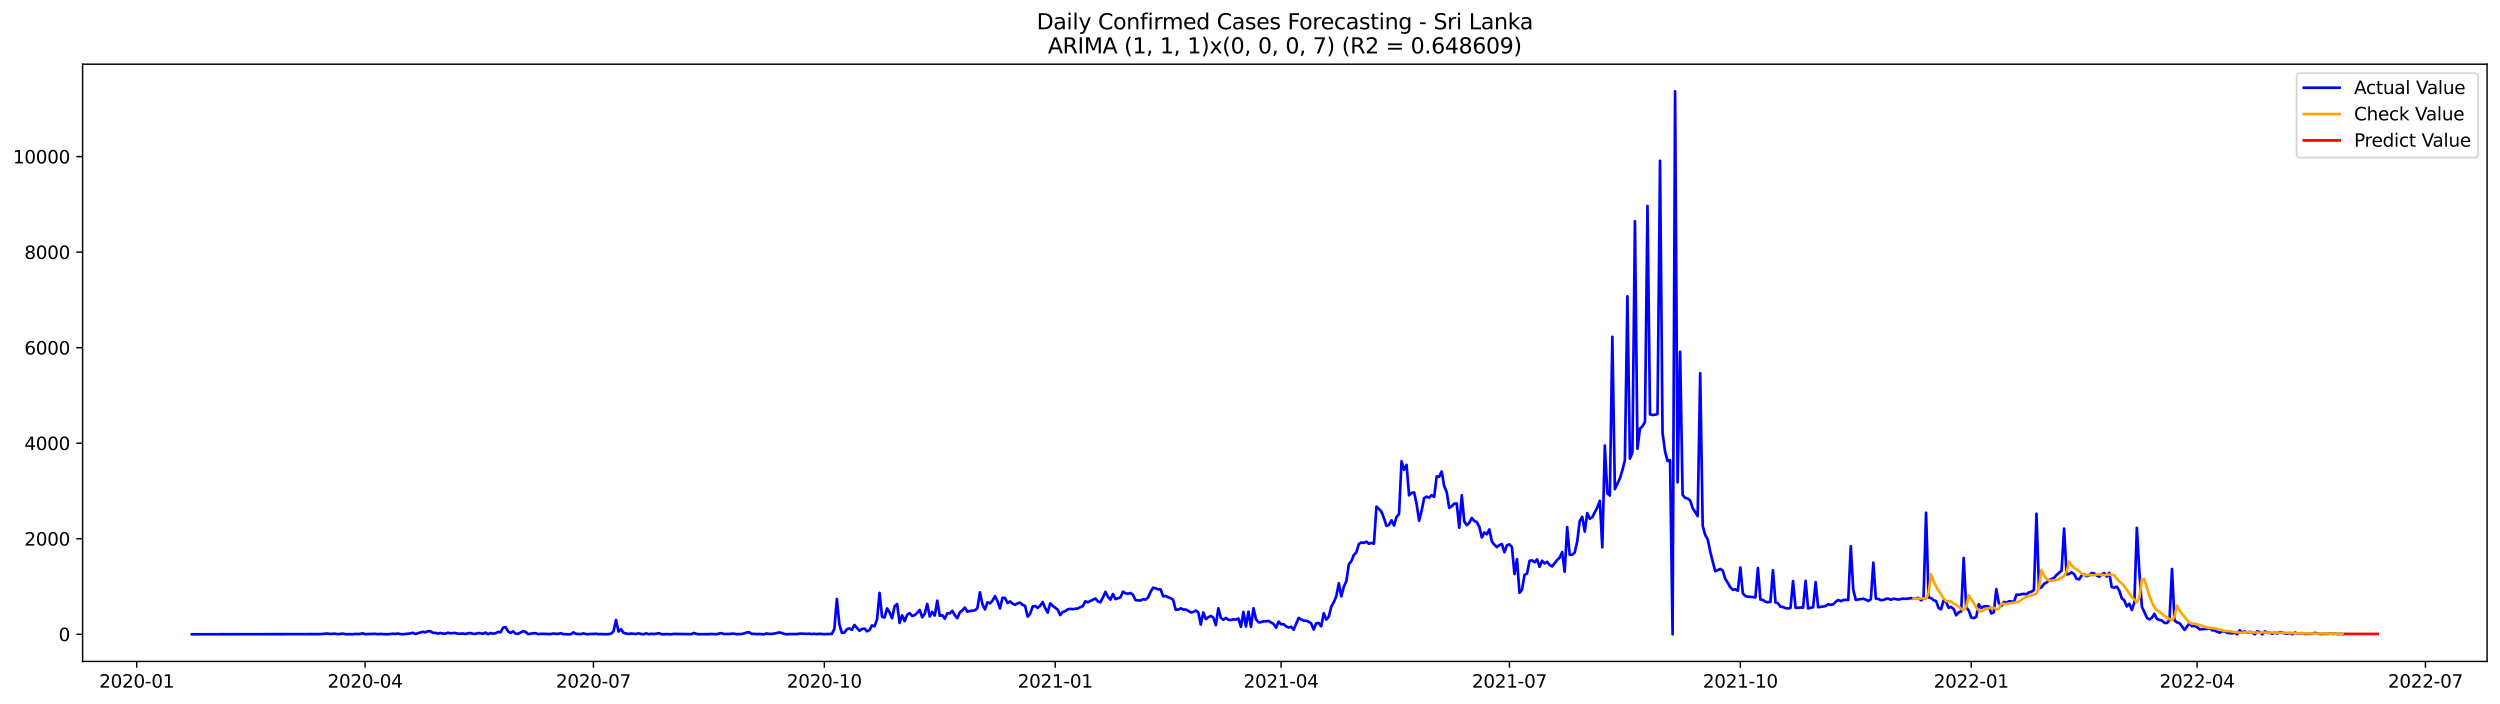 <?xml version="1.0" encoding="utf-8" standalone="no"?>
<!DOCTYPE svg PUBLIC "-//W3C//DTD SVG 1.1//EN"
  "http://www.w3.org/Graphics/SVG/1.1/DTD/svg11.dtd">
<svg xmlns:xlink="http://www.w3.org/1999/xlink" width="1392.412pt" height="392.274pt" viewBox="0 0 1392.412 392.274" xmlns="http://www.w3.org/2000/svg" version="1.1">
 <defs>
  <style type="text/css">*{stroke-linejoin: round; stroke-linecap: butt}</style>
 </defs>
 <g id="figure_1">
  <g id="patch_1">
   <path d="M 0 392.274 
L 1392.412 392.274 
L 1392.412 0 
L 0 0 
z
" style="fill: #ffffff"/>
  </g>
  <g id="axes_1">
   <g id="patch_2">
    <path d="M 46.013 368.396 
L 1385.213 368.396 
L 1385.213 35.755 
L 46.013 35.755 
z
" style="fill: #ffffff"/>
   </g>
   <g id="matplotlib.axis_1">
    <g id="xtick_1">
     <g id="line2d_1">
      <defs>
       <path id="m669c84868b" d="M 0 0 
L 0 3.5 
" style="stroke: #000000; stroke-width: 0.8"/>
      </defs>
      <g>
       <use xlink:href="#m669c84868b" x="76.134" y="368.396" style="stroke: #000000; stroke-width: 0.8"/>
      </g>
     </g>
     <g id="text_1">
      <!-- 2020-01 -->
      <g transform="translate(55.243 382.994)scale(0.1 -0.1)">
       <defs>
        <path id="DejaVuSans-32" d="M 1228 531 
L 3431 531 
L 3431 0 
L 469 0 
L 469 531 
Q 828 903 1448 1529 
Q 2069 2156 2228 2338 
Q 2531 2678 2651 2914 
Q 2772 3150 2772 3378 
Q 2772 3750 2511 3984 
Q 2250 4219 1831 4219 
Q 1534 4219 1204 4116 
Q 875 4013 500 3803 
L 500 4441 
Q 881 4594 1212 4672 
Q 1544 4750 1819 4750 
Q 2544 4750 2975 4387 
Q 3406 4025 3406 3419 
Q 3406 3131 3298 2873 
Q 3191 2616 2906 2266 
Q 2828 2175 2409 1742 
Q 1991 1309 1228 531 
z
" transform="scale(0.016)"/>
        <path id="DejaVuSans-30" d="M 2034 4250 
Q 1547 4250 1301 3770 
Q 1056 3291 1056 2328 
Q 1056 1369 1301 889 
Q 1547 409 2034 409 
Q 2525 409 2770 889 
Q 3016 1369 3016 2328 
Q 3016 3291 2770 3770 
Q 2525 4250 2034 4250 
z
M 2034 4750 
Q 2819 4750 3233 4129 
Q 3647 3509 3647 2328 
Q 3647 1150 3233 529 
Q 2819 -91 2034 -91 
Q 1250 -91 836 529 
Q 422 1150 422 2328 
Q 422 3509 836 4129 
Q 1250 4750 2034 4750 
z
" transform="scale(0.016)"/>
        <path id="DejaVuSans-2d" d="M 313 2009 
L 1997 2009 
L 1997 1497 
L 313 1497 
L 313 2009 
z
" transform="scale(0.016)"/>
        <path id="DejaVuSans-31" d="M 794 531 
L 1825 531 
L 1825 4091 
L 703 3866 
L 703 4441 
L 1819 4666 
L 2450 4666 
L 2450 531 
L 3481 531 
L 3481 0 
L 794 0 
L 794 531 
z
" transform="scale(0.016)"/>
       </defs>
       <use xlink:href="#DejaVuSans-32"/>
       <use xlink:href="#DejaVuSans-30" x="63.623"/>
       <use xlink:href="#DejaVuSans-32" x="127.246"/>
       <use xlink:href="#DejaVuSans-30" x="190.869"/>
       <use xlink:href="#DejaVuSans-2d" x="254.492"/>
       <use xlink:href="#DejaVuSans-30" x="290.576"/>
       <use xlink:href="#DejaVuSans-31" x="354.199"/>
      </g>
     </g>
    </g>
    <g id="xtick_2">
     <g id="line2d_2">
      <g>
       <use xlink:href="#m669c84868b" x="203.331" y="368.396" style="stroke: #000000; stroke-width: 0.8"/>
      </g>
     </g>
     <g id="text_2">
      <!-- 2020-04 -->
      <g transform="translate(182.44 382.994)scale(0.1 -0.1)">
       <defs>
        <path id="DejaVuSans-34" d="M 2419 4116 
L 825 1625 
L 2419 1625 
L 2419 4116 
z
M 2253 4666 
L 3047 4666 
L 3047 1625 
L 3713 1625 
L 3713 1100 
L 3047 1100 
L 3047 0 
L 2419 0 
L 2419 1100 
L 313 1100 
L 313 1709 
L 2253 4666 
z
" transform="scale(0.016)"/>
       </defs>
       <use xlink:href="#DejaVuSans-32"/>
       <use xlink:href="#DejaVuSans-30" x="63.623"/>
       <use xlink:href="#DejaVuSans-32" x="127.246"/>
       <use xlink:href="#DejaVuSans-30" x="190.869"/>
       <use xlink:href="#DejaVuSans-2d" x="254.492"/>
       <use xlink:href="#DejaVuSans-30" x="290.576"/>
       <use xlink:href="#DejaVuSans-34" x="354.199"/>
      </g>
     </g>
    </g>
    <g id="xtick_3">
     <g id="line2d_3">
      <g>
       <use xlink:href="#m669c84868b" x="330.528" y="368.396" style="stroke: #000000; stroke-width: 0.8"/>
      </g>
     </g>
     <g id="text_3">
      <!-- 2020-07 -->
      <g transform="translate(309.636 382.994)scale(0.1 -0.1)">
       <defs>
        <path id="DejaVuSans-37" d="M 525 4666 
L 3525 4666 
L 3525 4397 
L 1831 0 
L 1172 0 
L 2766 4134 
L 525 4134 
L 525 4666 
z
" transform="scale(0.016)"/>
       </defs>
       <use xlink:href="#DejaVuSans-32"/>
       <use xlink:href="#DejaVuSans-30" x="63.623"/>
       <use xlink:href="#DejaVuSans-32" x="127.246"/>
       <use xlink:href="#DejaVuSans-30" x="190.869"/>
       <use xlink:href="#DejaVuSans-2d" x="254.492"/>
       <use xlink:href="#DejaVuSans-30" x="290.576"/>
       <use xlink:href="#DejaVuSans-37" x="354.199"/>
      </g>
     </g>
    </g>
    <g id="xtick_4">
     <g id="line2d_4">
      <g>
       <use xlink:href="#m669c84868b" x="459.122" y="368.396" style="stroke: #000000; stroke-width: 0.8"/>
      </g>
     </g>
     <g id="text_4">
      <!-- 2020-10 -->
      <g transform="translate(438.231 382.994)scale(0.1 -0.1)">
       <use xlink:href="#DejaVuSans-32"/>
       <use xlink:href="#DejaVuSans-30" x="63.623"/>
       <use xlink:href="#DejaVuSans-32" x="127.246"/>
       <use xlink:href="#DejaVuSans-30" x="190.869"/>
       <use xlink:href="#DejaVuSans-2d" x="254.492"/>
       <use xlink:href="#DejaVuSans-31" x="290.576"/>
       <use xlink:href="#DejaVuSans-30" x="354.199"/>
      </g>
     </g>
    </g>
    <g id="xtick_5">
     <g id="line2d_5">
      <g>
       <use xlink:href="#m669c84868b" x="587.717" y="368.396" style="stroke: #000000; stroke-width: 0.8"/>
      </g>
     </g>
     <g id="text_5">
      <!-- 2021-01 -->
      <g transform="translate(566.825 382.994)scale(0.1 -0.1)">
       <use xlink:href="#DejaVuSans-32"/>
       <use xlink:href="#DejaVuSans-30" x="63.623"/>
       <use xlink:href="#DejaVuSans-32" x="127.246"/>
       <use xlink:href="#DejaVuSans-31" x="190.869"/>
       <use xlink:href="#DejaVuSans-2d" x="254.492"/>
       <use xlink:href="#DejaVuSans-30" x="290.576"/>
       <use xlink:href="#DejaVuSans-31" x="354.199"/>
      </g>
     </g>
    </g>
    <g id="xtick_6">
     <g id="line2d_6">
      <g>
       <use xlink:href="#m669c84868b" x="713.516" y="368.396" style="stroke: #000000; stroke-width: 0.8"/>
      </g>
     </g>
     <g id="text_6">
      <!-- 2021-04 -->
      <g transform="translate(692.624 382.994)scale(0.1 -0.1)">
       <use xlink:href="#DejaVuSans-32"/>
       <use xlink:href="#DejaVuSans-30" x="63.623"/>
       <use xlink:href="#DejaVuSans-32" x="127.246"/>
       <use xlink:href="#DejaVuSans-31" x="190.869"/>
       <use xlink:href="#DejaVuSans-2d" x="254.492"/>
       <use xlink:href="#DejaVuSans-30" x="290.576"/>
       <use xlink:href="#DejaVuSans-34" x="354.199"/>
      </g>
     </g>
    </g>
    <g id="xtick_7">
     <g id="line2d_7">
      <g>
       <use xlink:href="#m669c84868b" x="840.713" y="368.396" style="stroke: #000000; stroke-width: 0.8"/>
      </g>
     </g>
     <g id="text_7">
      <!-- 2021-07 -->
      <g transform="translate(819.821 382.994)scale(0.1 -0.1)">
       <use xlink:href="#DejaVuSans-32"/>
       <use xlink:href="#DejaVuSans-30" x="63.623"/>
       <use xlink:href="#DejaVuSans-32" x="127.246"/>
       <use xlink:href="#DejaVuSans-31" x="190.869"/>
       <use xlink:href="#DejaVuSans-2d" x="254.492"/>
       <use xlink:href="#DejaVuSans-30" x="290.576"/>
       <use xlink:href="#DejaVuSans-37" x="354.199"/>
      </g>
     </g>
    </g>
    <g id="xtick_8">
     <g id="line2d_8">
      <g>
       <use xlink:href="#m669c84868b" x="969.307" y="368.396" style="stroke: #000000; stroke-width: 0.8"/>
      </g>
     </g>
     <g id="text_8">
      <!-- 2021-10 -->
      <g transform="translate(948.416 382.994)scale(0.1 -0.1)">
       <use xlink:href="#DejaVuSans-32"/>
       <use xlink:href="#DejaVuSans-30" x="63.623"/>
       <use xlink:href="#DejaVuSans-32" x="127.246"/>
       <use xlink:href="#DejaVuSans-31" x="190.869"/>
       <use xlink:href="#DejaVuSans-2d" x="254.492"/>
       <use xlink:href="#DejaVuSans-31" x="290.576"/>
       <use xlink:href="#DejaVuSans-30" x="354.199"/>
      </g>
     </g>
    </g>
    <g id="xtick_9">
     <g id="line2d_9">
      <g>
       <use xlink:href="#m669c84868b" x="1097.902" y="368.396" style="stroke: #000000; stroke-width: 0.8"/>
      </g>
     </g>
     <g id="text_9">
      <!-- 2022-01 -->
      <g transform="translate(1077.01 382.994)scale(0.1 -0.1)">
       <use xlink:href="#DejaVuSans-32"/>
       <use xlink:href="#DejaVuSans-30" x="63.623"/>
       <use xlink:href="#DejaVuSans-32" x="127.246"/>
       <use xlink:href="#DejaVuSans-32" x="190.869"/>
       <use xlink:href="#DejaVuSans-2d" x="254.492"/>
       <use xlink:href="#DejaVuSans-30" x="290.576"/>
       <use xlink:href="#DejaVuSans-31" x="354.199"/>
      </g>
     </g>
    </g>
    <g id="xtick_10">
     <g id="line2d_10">
      <g>
       <use xlink:href="#m669c84868b" x="1223.701" y="368.396" style="stroke: #000000; stroke-width: 0.8"/>
      </g>
     </g>
     <g id="text_10">
      <!-- 2022-04 -->
      <g transform="translate(1202.809 382.994)scale(0.1 -0.1)">
       <use xlink:href="#DejaVuSans-32"/>
       <use xlink:href="#DejaVuSans-30" x="63.623"/>
       <use xlink:href="#DejaVuSans-32" x="127.246"/>
       <use xlink:href="#DejaVuSans-32" x="190.869"/>
       <use xlink:href="#DejaVuSans-2d" x="254.492"/>
       <use xlink:href="#DejaVuSans-30" x="290.576"/>
       <use xlink:href="#DejaVuSans-34" x="354.199"/>
      </g>
     </g>
    </g>
    <g id="xtick_11">
     <g id="line2d_11">
      <g>
       <use xlink:href="#m669c84868b" x="1350.897" y="368.396" style="stroke: #000000; stroke-width: 0.8"/>
      </g>
     </g>
     <g id="text_11">
      <!-- 2022-07 -->
      <g transform="translate(1330.006 382.994)scale(0.1 -0.1)">
       <use xlink:href="#DejaVuSans-32"/>
       <use xlink:href="#DejaVuSans-30" x="63.623"/>
       <use xlink:href="#DejaVuSans-32" x="127.246"/>
       <use xlink:href="#DejaVuSans-32" x="190.869"/>
       <use xlink:href="#DejaVuSans-2d" x="254.492"/>
       <use xlink:href="#DejaVuSans-30" x="290.576"/>
       <use xlink:href="#DejaVuSans-37" x="354.199"/>
      </g>
     </g>
    </g>
   </g>
   <g id="matplotlib.axis_2">
    <g id="ytick_1">
     <g id="line2d_12">
      <defs>
       <path id="m58deffb6a6" d="M 0 0 
L -3.5 0 
" style="stroke: #000000; stroke-width: 0.8"/>
      </defs>
      <g>
       <use xlink:href="#m58deffb6a6" x="46.013" y="353.276" style="stroke: #000000; stroke-width: 0.8"/>
      </g>
     </g>
     <g id="text_12">
      <!-- 0 -->
      <g transform="translate(32.65 357.075)scale(0.1 -0.1)">
       <use xlink:href="#DejaVuSans-30"/>
      </g>
     </g>
    </g>
    <g id="ytick_2">
     <g id="line2d_13">
      <g>
       <use xlink:href="#m58deffb6a6" x="46.013" y="300.064" style="stroke: #000000; stroke-width: 0.8"/>
      </g>
     </g>
     <g id="text_13">
      <!-- 2000 -->
      <g transform="translate(13.562 303.863)scale(0.1 -0.1)">
       <use xlink:href="#DejaVuSans-32"/>
       <use xlink:href="#DejaVuSans-30" x="63.623"/>
       <use xlink:href="#DejaVuSans-30" x="127.246"/>
       <use xlink:href="#DejaVuSans-30" x="190.869"/>
      </g>
     </g>
    </g>
    <g id="ytick_3">
     <g id="line2d_14">
      <g>
       <use xlink:href="#m58deffb6a6" x="46.013" y="246.853" style="stroke: #000000; stroke-width: 0.8"/>
      </g>
     </g>
     <g id="text_14">
      <!-- 4000 -->
      <g transform="translate(13.562 250.652)scale(0.1 -0.1)">
       <use xlink:href="#DejaVuSans-34"/>
       <use xlink:href="#DejaVuSans-30" x="63.623"/>
       <use xlink:href="#DejaVuSans-30" x="127.246"/>
       <use xlink:href="#DejaVuSans-30" x="190.869"/>
      </g>
     </g>
    </g>
    <g id="ytick_4">
     <g id="line2d_15">
      <g>
       <use xlink:href="#m58deffb6a6" x="46.013" y="193.642" style="stroke: #000000; stroke-width: 0.8"/>
      </g>
     </g>
     <g id="text_15">
      <!-- 6000 -->
      <g transform="translate(13.562 197.441)scale(0.1 -0.1)">
       <defs>
        <path id="DejaVuSans-36" d="M 2113 2584 
Q 1688 2584 1439 2293 
Q 1191 2003 1191 1497 
Q 1191 994 1439 701 
Q 1688 409 2113 409 
Q 2538 409 2786 701 
Q 3034 994 3034 1497 
Q 3034 2003 2786 2293 
Q 2538 2584 2113 2584 
z
M 3366 4563 
L 3366 3988 
Q 3128 4100 2886 4159 
Q 2644 4219 2406 4219 
Q 1781 4219 1451 3797 
Q 1122 3375 1075 2522 
Q 1259 2794 1537 2939 
Q 1816 3084 2150 3084 
Q 2853 3084 3261 2657 
Q 3669 2231 3669 1497 
Q 3669 778 3244 343 
Q 2819 -91 2113 -91 
Q 1303 -91 875 529 
Q 447 1150 447 2328 
Q 447 3434 972 4092 
Q 1497 4750 2381 4750 
Q 2619 4750 2861 4703 
Q 3103 4656 3366 4563 
z
" transform="scale(0.016)"/>
       </defs>
       <use xlink:href="#DejaVuSans-36"/>
       <use xlink:href="#DejaVuSans-30" x="63.623"/>
       <use xlink:href="#DejaVuSans-30" x="127.246"/>
       <use xlink:href="#DejaVuSans-30" x="190.869"/>
      </g>
     </g>
    </g>
    <g id="ytick_5">
     <g id="line2d_16">
      <g>
       <use xlink:href="#m58deffb6a6" x="46.013" y="140.43" style="stroke: #000000; stroke-width: 0.8"/>
      </g>
     </g>
     <g id="text_16">
      <!-- 8000 -->
      <g transform="translate(13.562 144.229)scale(0.1 -0.1)">
       <defs>
        <path id="DejaVuSans-38" d="M 2034 2216 
Q 1584 2216 1326 1975 
Q 1069 1734 1069 1313 
Q 1069 891 1326 650 
Q 1584 409 2034 409 
Q 2484 409 2743 651 
Q 3003 894 3003 1313 
Q 3003 1734 2745 1975 
Q 2488 2216 2034 2216 
z
M 1403 2484 
Q 997 2584 770 2862 
Q 544 3141 544 3541 
Q 544 4100 942 4425 
Q 1341 4750 2034 4750 
Q 2731 4750 3128 4425 
Q 3525 4100 3525 3541 
Q 3525 3141 3298 2862 
Q 3072 2584 2669 2484 
Q 3125 2378 3379 2068 
Q 3634 1759 3634 1313 
Q 3634 634 3220 271 
Q 2806 -91 2034 -91 
Q 1263 -91 848 271 
Q 434 634 434 1313 
Q 434 1759 690 2068 
Q 947 2378 1403 2484 
z
M 1172 3481 
Q 1172 3119 1398 2916 
Q 1625 2713 2034 2713 
Q 2441 2713 2670 2916 
Q 2900 3119 2900 3481 
Q 2900 3844 2670 4047 
Q 2441 4250 2034 4250 
Q 1625 4250 1398 4047 
Q 1172 3844 1172 3481 
z
" transform="scale(0.016)"/>
       </defs>
       <use xlink:href="#DejaVuSans-38"/>
       <use xlink:href="#DejaVuSans-30" x="63.623"/>
       <use xlink:href="#DejaVuSans-30" x="127.246"/>
       <use xlink:href="#DejaVuSans-30" x="190.869"/>
      </g>
     </g>
    </g>
    <g id="ytick_6">
     <g id="line2d_17">
      <g>
       <use xlink:href="#m58deffb6a6" x="46.013" y="87.219" style="stroke: #000000; stroke-width: 0.8"/>
      </g>
     </g>
     <g id="text_17">
      <!-- 10000 -->
      <g transform="translate(7.2 91.018)scale(0.1 -0.1)">
       <use xlink:href="#DejaVuSans-31"/>
       <use xlink:href="#DejaVuSans-30" x="63.623"/>
       <use xlink:href="#DejaVuSans-30" x="127.246"/>
       <use xlink:href="#DejaVuSans-30" x="190.869"/>
       <use xlink:href="#DejaVuSans-30" x="254.492"/>
      </g>
     </g>
    </g>
   </g>
   <g id="line2d_18">
    <path d="M 106.885 353.276 
L 178.171 353.169 
L 182.365 352.85 
L 183.762 353.089 
L 186.558 352.93 
L 187.956 353.169 
L 189.353 353.142 
L 190.751 352.876 
L 192.149 353.142 
L 193.547 353.276 
L 194.945 353.169 
L 196.342 353.276 
L 197.74 353.089 
L 200.536 353.142 
L 201.933 352.717 
L 203.331 353.196 
L 208.922 353.009 
L 210.32 353.222 
L 211.718 353.089 
L 215.911 353.276 
L 218.707 352.956 
L 220.104 353.089 
L 221.502 352.85 
L 222.9 353.142 
L 224.298 353.276 
L 228.491 352.823 
L 229.889 352.398 
L 231.286 353.116 
L 235.48 351.892 
L 236.878 352.211 
L 238.275 351.599 
L 239.673 351.546 
L 241.071 352.451 
L 242.469 352.477 
L 243.866 352.903 
L 245.264 352.557 
L 246.662 352.876 
L 248.06 352.93 
L 249.457 352.398 
L 250.855 352.743 
L 252.253 352.584 
L 253.651 352.557 
L 255.048 352.983 
L 257.844 352.85 
L 259.242 353.116 
L 260.64 352.743 
L 262.037 352.584 
L 263.435 353.009 
L 264.833 353.009 
L 266.231 352.61 
L 267.628 352.717 
L 269.026 352.983 
L 270.424 352.344 
L 271.822 353.249 
L 273.219 352.557 
L 274.617 352.93 
L 276.015 352.717 
L 277.413 351.892 
L 278.81 352.185 
L 280.208 349.631 
L 281.606 349.285 
L 283.004 351.653 
L 284.402 352.531 
L 285.799 351.626 
L 287.197 352.93 
L 288.595 353.009 
L 291.39 351.52 
L 292.788 351.998 
L 294.186 353.169 
L 296.981 352.717 
L 298.379 352.69 
L 299.777 353.222 
L 301.175 353.009 
L 306.766 353.142 
L 308.164 352.85 
L 309.561 353.009 
L 310.959 353.036 
L 312.357 352.664 
L 313.755 353.196 
L 316.55 353.276 
L 317.948 353.249 
L 319.346 352.211 
L 320.743 353.009 
L 323.539 353.169 
L 324.937 352.77 
L 326.335 353.169 
L 327.732 353.222 
L 329.13 353.063 
L 330.528 353.089 
L 331.926 352.956 
L 333.323 353.196 
L 334.721 353.142 
L 337.517 353.249 
L 338.914 353.169 
L 340.312 352.93 
L 341.71 351.679 
L 343.108 345.294 
L 344.506 351.759 
L 345.903 350.455 
L 347.301 352.504 
L 350.097 353.116 
L 351.494 352.85 
L 354.29 353.116 
L 355.688 352.717 
L 357.085 353.116 
L 358.483 353.276 
L 359.881 352.69 
L 361.279 353.249 
L 362.676 352.983 
L 364.074 353.116 
L 365.472 352.956 
L 366.87 352.664 
L 368.268 353.142 
L 369.665 353.276 
L 371.063 353.169 
L 373.859 353.276 
L 375.256 353.063 
L 378.052 353.116 
L 385.041 353.196 
L 386.439 352.557 
L 387.836 353.036 
L 389.234 353.249 
L 394.825 353.196 
L 396.223 353.089 
L 399.018 353.276 
L 400.416 352.85 
L 401.814 352.664 
L 403.212 353.116 
L 406.007 353.116 
L 407.405 352.956 
L 408.803 352.93 
L 410.201 353.222 
L 412.996 353.116 
L 414.394 352.823 
L 415.792 352.291 
L 417.189 352.131 
L 418.587 353.036 
L 419.985 353.009 
L 421.383 353.169 
L 422.78 353.116 
L 425.576 353.276 
L 426.974 352.823 
L 428.372 353.089 
L 429.769 353.063 
L 431.167 352.903 
L 433.963 352.238 
L 435.36 352.531 
L 436.758 353.036 
L 438.156 353.276 
L 439.554 353.142 
L 443.747 353.169 
L 445.145 352.956 
L 446.542 352.903 
L 449.338 353.036 
L 450.736 352.956 
L 452.134 353.169 
L 453.531 352.983 
L 454.929 353.196 
L 456.327 352.983 
L 459.122 353.222 
L 461.918 353.089 
L 463.316 353.089 
L 464.713 350.322 
L 466.111 333.614 
L 467.509 347.768 
L 468.907 352.504 
L 470.304 352.344 
L 471.702 350.482 
L 473.1 349.976 
L 474.498 350.828 
L 475.896 348.114 
L 478.691 351.307 
L 480.089 350.349 
L 481.487 350.056 
L 482.884 351.599 
L 484.282 350.961 
L 485.68 348.327 
L 487.078 348.832 
L 488.475 345.054 
L 489.873 330.235 
L 491.271 343.485 
L 492.669 343.937 
L 494.067 338.882 
L 495.464 341.117 
L 496.862 344.363 
L 498.26 337.685 
L 499.658 336.434 
L 501.055 346.917 
L 502.453 342.713 
L 503.851 345.959 
L 505.249 342.394 
L 506.646 341.489 
L 508.044 343.086 
L 509.442 342.633 
L 510.84 341.33 
L 512.237 339.707 
L 513.635 343.804 
L 515.033 341.835 
L 516.431 336.381 
L 517.829 343.352 
L 519.226 340.824 
L 520.624 342.846 
L 522.022 334.545 
L 523.42 342.979 
L 524.817 342.607 
L 526.215 344.575 
L 527.613 341.596 
L 529.011 341.596 
L 530.408 340.212 
L 531.806 342.633 
L 533.204 344.309 
L 534.602 341.063 
L 536 339.919 
L 537.397 338.403 
L 538.795 340.691 
L 540.193 340.319 
L 542.988 339.893 
L 544.386 338.775 
L 545.784 329.916 
L 547.182 336.567 
L 548.579 339.414 
L 549.977 335.476 
L 551.375 336.008 
L 552.773 334.572 
L 554.17 332.044 
L 555.568 334.811 
L 556.966 338.882 
L 558.364 333.002 
L 559.762 333.055 
L 561.159 335.849 
L 562.557 334.971 
L 563.955 336.168 
L 565.353 336.886 
L 566.75 335.982 
L 568.148 335.663 
L 569.546 336.833 
L 570.944 337.472 
L 572.341 343.431 
L 573.739 341.888 
L 575.137 337.844 
L 576.535 337.525 
L 577.933 338.616 
L 579.33 337.365 
L 580.728 335.343 
L 582.126 338.669 
L 583.524 341.223 
L 584.921 336.088 
L 586.319 337.392 
L 589.115 339.574 
L 590.512 342.553 
L 591.91 340.824 
L 593.308 340.398 
L 594.706 339.387 
L 596.103 339.121 
L 597.501 339.308 
L 598.899 339.041 
L 600.297 338.908 
L 601.695 338.137 
L 603.092 337.631 
L 604.49 334.864 
L 605.888 335.45 
L 610.081 333.348 
L 611.479 334.971 
L 612.877 335.476 
L 614.274 332.789 
L 615.672 329.676 
L 617.07 332.337 
L 618.468 334.013 
L 619.866 330.847 
L 621.263 333.667 
L 624.059 332.736 
L 625.457 329.543 
L 626.854 330.421 
L 628.252 330.714 
L 629.65 330.288 
L 631.048 331.299 
L 632.445 334.252 
L 635.241 334.492 
L 636.639 333.72 
L 638.036 333.96 
L 639.434 332.736 
L 640.832 329.676 
L 642.23 327.308 
L 643.628 327.654 
L 645.025 328.213 
L 646.423 328.266 
L 647.821 332.097 
L 649.219 331.938 
L 650.616 332.683 
L 652.014 333.162 
L 653.412 334.066 
L 654.81 339.6 
L 656.207 339.52 
L 657.605 338.829 
L 659.003 339.467 
L 660.401 339.494 
L 661.798 340.186 
L 663.196 341.09 
L 664.594 340.877 
L 665.992 340.052 
L 667.39 341.037 
L 668.787 347.848 
L 670.185 341.09 
L 671.583 344.815 
L 672.981 343.804 
L 674.378 343.059 
L 675.776 343.964 
L 677.174 348.22 
L 678.572 338.775 
L 679.969 344.123 
L 681.367 345.187 
L 682.765 344.176 
L 684.163 345.187 
L 685.561 345.374 
L 686.958 344.921 
L 688.356 345.108 
L 689.754 344.469 
L 691.152 349.178 
L 692.549 340.771 
L 693.947 348.965 
L 695.345 340.691 
L 696.743 349.072 
L 698.14 338.775 
L 699.538 344.921 
L 700.936 346.597 
L 702.334 346.544 
L 703.731 346.065 
L 705.129 346.039 
L 706.527 345.879 
L 707.925 346.651 
L 709.323 347.555 
L 710.72 349.577 
L 712.118 346.252 
L 713.516 347.662 
L 714.914 347.662 
L 716.311 348.832 
L 717.709 349.524 
L 719.107 349.045 
L 720.505 350.748 
L 723.3 344.15 
L 724.698 345.001 
L 726.096 345.719 
L 727.494 345.746 
L 728.891 346.278 
L 730.289 347.263 
L 731.687 350.642 
L 733.085 347.156 
L 734.482 346.97 
L 735.88 348.806 
L 737.278 341.516 
L 738.676 345.054 
L 740.073 343.511 
L 741.471 337.897 
L 742.869 335.396 
L 744.267 332.097 
L 745.664 324.861 
L 747.062 332.177 
L 748.46 326.75 
L 749.858 323.717 
L 751.256 314.272 
L 752.653 312.542 
L 754.051 309.057 
L 755.449 307.62 
L 756.847 302.964 
L 758.244 302.113 
L 759.642 302.352 
L 761.04 301.687 
L 762.438 302.858 
L 763.835 302.352 
L 765.233 302.831 
L 766.631 282.185 
L 768.029 283.462 
L 769.427 284.952 
L 770.824 288.65 
L 772.222 292.907 
L 773.62 292.375 
L 775.018 289.794 
L 776.415 292.748 
L 777.813 287.932 
L 779.211 286.282 
L 780.609 256.883 
L 782.006 261.672 
L 783.404 258.905 
L 784.802 275.88 
L 786.2 274.549 
L 787.597 274.23 
L 788.995 280.695 
L 790.393 290.034 
L 791.791 284.526 
L 793.189 277.449 
L 794.586 276.598 
L 795.984 277.21 
L 797.382 275.8 
L 798.78 276.731 
L 800.177 265.317 
L 801.575 265.557 
L 802.973 262.55 
L 804.371 270.718 
L 805.768 274.097 
L 807.166 282.877 
L 808.564 281.919 
L 809.962 280.509 
L 811.359 280.429 
L 812.757 293.892 
L 814.155 275.826 
L 815.553 290.46 
L 816.951 292.508 
L 818.348 291.178 
L 819.746 288.464 
L 821.144 290.167 
L 822.542 290.779 
L 823.939 293.466 
L 825.337 299.319 
L 826.735 296.579 
L 828.133 297.59 
L 829.53 294.849 
L 830.928 301.634 
L 832.326 303.363 
L 833.724 304.72 
L 835.122 303.603 
L 836.519 302.991 
L 837.917 307.594 
L 839.315 303.683 
L 840.713 303.177 
L 842.11 304.773 
L 843.508 319.699 
L 844.906 311.425 
L 846.304 330.155 
L 847.701 328.426 
L 849.099 320.205 
L 850.497 319.486 
L 851.895 312.383 
L 853.292 312.09 
L 854.69 313.181 
L 856.088 311.558 
L 857.486 315.682 
L 858.884 312.303 
L 860.281 313.793 
L 861.679 312.915 
L 863.077 314.644 
L 864.475 315.495 
L 867.27 311.93 
L 868.668 310.6 
L 870.066 307.487 
L 871.463 318.422 
L 872.861 293.626 
L 874.259 308.95 
L 875.657 308.977 
L 877.055 307.753 
L 878.452 301.661 
L 879.85 290.22 
L 881.248 287.826 
L 882.646 296.073 
L 884.043 285.777 
L 885.441 288.89 
L 886.839 288.092 
L 889.634 282.664 
L 891.032 278.939 
L 892.43 304.853 
L 893.828 248.157 
L 895.225 274.709 
L 896.623 276.013 
L 898.021 187.575 
L 899.419 272.421 
L 902.214 266.461 
L 903.612 261.885 
L 905.01 256.431 
L 906.408 165.04 
L 907.805 255.473 
L 909.203 252.014 
L 910.601 123.216 
L 911.999 249.939 
L 913.396 238.765 
L 914.794 237.408 
L 916.192 234.987 
L 917.59 114.702 
L 918.988 230.836 
L 920.385 231.129 
L 921.783 230.996 
L 923.181 230.57 
L 924.579 89.56 
L 925.976 240.973 
L 927.374 251.429 
L 928.772 256.777 
L 930.17 256.324 
L 931.567 353.276 
L 932.965 50.876 
L 934.363 268.616 
L 935.761 195.93 
L 937.158 275.667 
L 938.556 277.29 
L 939.954 277.662 
L 941.352 278.726 
L 942.75 282.983 
L 945.545 287.426 
L 946.943 207.849 
L 948.341 292.854 
L 949.738 297.989 
L 951.136 300.437 
L 952.534 307.168 
L 953.932 312.888 
L 955.329 318.129 
L 956.727 317.571 
L 958.125 316.879 
L 959.523 317.837 
L 960.921 322.44 
L 962.318 324.595 
L 963.716 327.122 
L 965.114 328.479 
L 966.512 328.24 
L 967.909 329.011 
L 969.307 316.081 
L 970.705 330.528 
L 972.103 331.938 
L 973.5 332.363 
L 974.898 332.417 
L 977.694 332.736 
L 979.091 316.373 
L 980.489 333.96 
L 981.887 334.119 
L 983.285 335.157 
L 984.683 335.423 
L 986.08 335.184 
L 987.478 317.624 
L 988.876 335.556 
L 990.274 336.008 
L 991.671 337.897 
L 993.069 338.11 
L 994.467 338.696 
L 995.865 338.935 
L 997.262 338.509 
L 998.66 323.61 
L 1000.058 338.536 
L 1001.456 338.509 
L 1002.853 338.35 
L 1004.251 338.483 
L 1005.649 323.504 
L 1007.047 338.908 
L 1008.445 338.483 
L 1009.842 338.243 
L 1011.24 324.222 
L 1012.638 338.217 
L 1015.433 337.818 
L 1016.831 337.525 
L 1018.229 336.567 
L 1019.627 336.86 
L 1021.024 336.62 
L 1022.422 335.21 
L 1023.82 334.173 
L 1025.218 334.838 
L 1026.616 334.252 
L 1028.013 334.04 
L 1029.411 334.226 
L 1030.809 304.241 
L 1032.207 328.506 
L 1033.604 334.119 
L 1037.798 333.454 
L 1039.195 333.986 
L 1040.593 334.731 
L 1041.991 333.72 
L 1043.389 313.394 
L 1044.786 333.454 
L 1046.184 333.587 
L 1047.582 334.279 
L 1048.98 334.146 
L 1050.378 333.534 
L 1051.775 333.401 
L 1053.173 334.066 
L 1054.571 333.481 
L 1055.969 333.641 
L 1057.366 333.986 
L 1058.764 333.587 
L 1060.162 333.428 
L 1061.56 333.561 
L 1064.355 333.135 
L 1065.753 333.481 
L 1068.549 333.002 
L 1069.946 334.279 
L 1071.344 333.401 
L 1072.742 285.564 
L 1074.14 332.736 
L 1075.537 333.108 
L 1076.935 334.252 
L 1078.333 334.785 
L 1079.731 338.616 
L 1081.128 339.334 
L 1082.526 334.306 
L 1083.924 335.37 
L 1085.322 338.536 
L 1086.719 338.03 
L 1088.117 339.201 
L 1089.515 342.686 
L 1090.913 341.09 
L 1092.311 340.531 
L 1093.708 310.786 
L 1095.106 338.297 
L 1096.504 339.999 
L 1097.902 343.937 
L 1099.299 344.256 
L 1100.697 343.564 
L 1102.095 336.541 
L 1103.493 338.642 
L 1104.89 337.738 
L 1106.288 337.631 
L 1107.686 337.844 
L 1109.084 341.675 
L 1110.482 341.01 
L 1111.879 328.16 
L 1113.277 335.902 
L 1114.675 337.472 
L 1116.073 335.263 
L 1117.47 335.689 
L 1118.868 334.918 
L 1120.266 334.971 
L 1121.664 335.396 
L 1123.061 331.219 
L 1124.459 331.273 
L 1125.857 330.927 
L 1127.255 330.794 
L 1128.652 330.98 
L 1130.05 329.942 
L 1131.448 329.57 
L 1132.846 328.612 
L 1134.244 286.149 
L 1135.641 327.707 
L 1137.039 327.149 
L 1138.437 325.18 
L 1139.835 324.488 
L 1141.232 323.025 
L 1142.63 322.519 
L 1144.028 321.854 
L 1145.426 320.205 
L 1148.221 317.863 
L 1149.619 294.424 
L 1151.017 319.939 
L 1152.415 319.673 
L 1153.812 318.768 
L 1155.21 319.779 
L 1156.608 322.36 
L 1158.006 322.679 
L 1159.403 320.524 
L 1160.801 319.965 
L 1162.199 320.896 
L 1163.597 320.418 
L 1164.994 319.167 
L 1166.392 319.406 
L 1167.79 320.524 
L 1169.188 321.189 
L 1170.585 319.912 
L 1171.983 319.194 
L 1173.381 321.136 
L 1174.779 319.061 
L 1176.177 326.989 
L 1177.574 327.282 
L 1178.972 326.75 
L 1180.37 328.958 
L 1181.768 333.295 
L 1183.165 334.359 
L 1184.563 337.764 
L 1185.961 336.274 
L 1187.359 339.76 
L 1188.756 335.663 
L 1190.154 294.025 
L 1191.552 318.502 
L 1192.95 337.844 
L 1195.745 344.043 
L 1197.143 345.001 
L 1198.541 344.097 
L 1199.939 341.888 
L 1201.336 344.762 
L 1202.734 345.267 
L 1204.132 345.613 
L 1205.53 346.943 
L 1206.927 346.997 
L 1208.325 345.4 
L 1209.723 316.932 
L 1211.121 345.507 
L 1212.518 346.677 
L 1213.916 347.05 
L 1216.712 350.801 
L 1219.507 347.103 
L 1220.905 348.806 
L 1222.303 348.54 
L 1223.701 349.285 
L 1225.098 350.509 
L 1229.292 350.269 
L 1230.689 349.923 
L 1232.087 351.067 
L 1233.485 351.147 
L 1234.883 351.839 
L 1236.28 352.398 
L 1237.678 351.546 
L 1239.076 351.679 
L 1240.474 352.451 
L 1243.269 352.77 
L 1244.667 352.398 
L 1246.065 353.276 
L 1247.463 351.014 
L 1248.86 352.398 
L 1250.258 351.653 
L 1251.656 352.344 
L 1253.054 351.945 
L 1254.451 352.211 
L 1255.849 353.276 
L 1257.247 351.573 
L 1258.645 352.105 
L 1260.043 353.276 
L 1261.44 351.626 
L 1262.838 352.531 
L 1264.236 352.398 
L 1265.634 352.983 
L 1267.031 352.344 
L 1268.429 352.797 
L 1269.827 352.131 
L 1271.225 352.371 
L 1272.622 352.823 
L 1274.02 352.93 
L 1275.418 352.531 
L 1276.816 353.276 
L 1278.213 352.318 
L 1279.611 352.823 
L 1282.407 352.664 
L 1283.805 353.063 
L 1287.998 352.983 
L 1289.396 352.451 
L 1290.793 352.876 
L 1292.191 353.116 
L 1294.987 353.036 
L 1296.384 353.089 
L 1297.782 352.903 
L 1299.18 353.089 
L 1300.578 352.903 
L 1301.976 353.169 
L 1303.373 353.063 
L 1304.771 353.169 
L 1304.771 353.169 
" clip-path="url(#p875aa80abd)" style="fill: none; stroke: #0000ff; stroke-width: 1.5; stroke-linecap: square"/>
   </g>
   <g id="line2d_19">
    <path d="M 1065.753 333.474 
L 1069.946 333.333 
L 1071.344 333.313 
L 1072.742 333.55 
L 1074.14 330.488 
L 1075.537 319.84 
L 1076.935 323.774 
L 1078.333 326.677 
L 1079.731 329.008 
L 1081.128 331.001 
L 1082.526 333.356 
L 1083.924 334.851 
L 1085.322 334.753 
L 1086.719 335.14 
L 1088.117 336.138 
L 1089.515 336.786 
L 1090.913 337.738 
L 1092.311 339.138 
L 1093.708 339.695 
L 1095.106 338.072 
L 1096.504 331.533 
L 1099.299 335.853 
L 1100.697 338.324 
L 1102.095 340.08 
L 1103.493 340.693 
L 1104.89 339.567 
L 1106.288 339.229 
L 1107.686 338.77 
L 1109.084 338.438 
L 1110.482 338.5 
L 1111.879 339.421 
L 1113.277 339.092 
L 1114.675 336.265 
L 1116.073 336.254 
L 1117.47 336.484 
L 1118.868 336.141 
L 1120.266 335.955 
L 1121.664 335.644 
L 1124.459 335.182 
L 1125.857 333.984 
L 1127.255 333.14 
L 1128.652 332.46 
L 1130.05 331.967 
L 1131.448 331.602 
L 1134.244 330.558 
L 1135.641 327.29 
L 1137.039 317.435 
L 1138.437 320.515 
L 1139.835 322.403 
L 1141.232 323.201 
L 1142.63 323.499 
L 1145.426 323.038 
L 1146.823 322.575 
L 1149.619 320.875 
L 1151.017 318.483 
L 1152.415 312.797 
L 1153.812 314.946 
L 1155.21 316.322 
L 1156.608 317.127 
L 1158.006 318.094 
L 1159.403 319.408 
L 1160.801 320.264 
L 1166.392 320.344 
L 1167.79 320.002 
L 1169.188 319.892 
L 1171.983 320.367 
L 1174.779 320.006 
L 1177.574 320.367 
L 1178.972 322.394 
L 1180.37 323.842 
L 1181.768 324.863 
L 1183.165 326.379 
L 1185.961 330.521 
L 1187.359 332.624 
L 1188.756 333.951 
L 1190.154 335.454 
L 1191.552 332.891 
L 1192.95 322.649 
L 1194.347 322.611 
L 1195.745 327.42 
L 1197.143 331.694 
L 1198.541 335.5 
L 1199.939 338.324 
L 1201.336 339.935 
L 1202.734 340.709 
L 1204.132 341.97 
L 1205.53 342.991 
L 1208.325 344.806 
L 1209.723 345.369 
L 1211.121 343.583 
L 1212.518 337.304 
L 1213.916 339.865 
L 1215.314 341.954 
L 1219.507 346.88 
L 1220.905 347.388 
L 1222.303 347.409 
L 1223.701 347.816 
L 1225.098 348.082 
L 1226.496 348.524 
L 1227.894 349.123 
L 1229.292 349.517 
L 1232.087 349.886 
L 1233.485 349.97 
L 1239.076 351.38 
L 1241.872 351.561 
L 1244.667 352.069 
L 1247.463 352.356 
L 1248.86 352.492 
L 1250.258 352.131 
L 1251.656 352.165 
L 1253.054 352.053 
L 1258.645 352.41 
L 1260.043 352.19 
L 1261.44 352.238 
L 1262.838 352.448 
L 1264.236 352.256 
L 1271.225 352.549 
L 1272.622 352.437 
L 1274.02 352.446 
L 1276.816 352.652 
L 1278.213 352.662 
L 1279.611 352.788 
L 1281.009 352.677 
L 1290.793 352.93 
L 1292.191 352.812 
L 1304.771 353.039 
L 1304.771 353.039 
" clip-path="url(#p875aa80abd)" style="fill: none; stroke: #ffa500; stroke-width: 1.5; stroke-linecap: square"/>
   </g>
   <g id="line2d_20">
    <path d="M 1306.169 353.053 
L 1307.567 353.081 
L 1308.964 353.074 
L 1310.362 353.076 
L 1311.76 353.075 
L 1313.158 353.075 
L 1314.555 353.075 
L 1315.953 353.075 
L 1317.351 353.075 
L 1318.749 353.075 
L 1320.146 353.075 
L 1321.544 353.075 
L 1322.942 353.075 
L 1324.34 353.075 
" clip-path="url(#p875aa80abd)" style="fill: none; stroke: #ff0000; stroke-width: 1.5; stroke-linecap: square"/>
   </g>
   <g id="patch_3">
    <path d="M 46.013 368.396 
L 46.013 35.755 
" style="fill: none; stroke: #000000; stroke-width: 0.8; stroke-linejoin: miter; stroke-linecap: square"/>
   </g>
   <g id="patch_4">
    <path d="M 1385.213 368.396 
L 1385.213 35.755 
" style="fill: none; stroke: #000000; stroke-width: 0.8; stroke-linejoin: miter; stroke-linecap: square"/>
   </g>
   <g id="patch_5">
    <path d="M 46.013 368.396 
L 1385.213 368.396 
" style="fill: none; stroke: #000000; stroke-width: 0.8; stroke-linejoin: miter; stroke-linecap: square"/>
   </g>
   <g id="patch_6">
    <path d="M 46.013 35.755 
L 1385.213 35.755 
" style="fill: none; stroke: #000000; stroke-width: 0.8; stroke-linejoin: miter; stroke-linecap: square"/>
   </g>
   <g id="text_18">
    <!-- Daily Confirmed Cases Forecasting - Sri Lanka -->
    <g transform="translate(577.394 16.318)scale(0.12 -0.12)">
     <defs>
      <path id="DejaVuSans-44" d="M 1259 4147 
L 1259 519 
L 2022 519 
Q 2988 519 3436 956 
Q 3884 1394 3884 2338 
Q 3884 3275 3436 3711 
Q 2988 4147 2022 4147 
L 1259 4147 
z
M 628 4666 
L 1925 4666 
Q 3281 4666 3915 4102 
Q 4550 3538 4550 2338 
Q 4550 1131 3912 565 
Q 3275 0 1925 0 
L 628 0 
L 628 4666 
z
" transform="scale(0.016)"/>
      <path id="DejaVuSans-61" d="M 2194 1759 
Q 1497 1759 1228 1600 
Q 959 1441 959 1056 
Q 959 750 1161 570 
Q 1363 391 1709 391 
Q 2188 391 2477 730 
Q 2766 1069 2766 1631 
L 2766 1759 
L 2194 1759 
z
M 3341 1997 
L 3341 0 
L 2766 0 
L 2766 531 
Q 2569 213 2275 61 
Q 1981 -91 1556 -91 
Q 1019 -91 701 211 
Q 384 513 384 1019 
Q 384 1609 779 1909 
Q 1175 2209 1959 2209 
L 2766 2209 
L 2766 2266 
Q 2766 2663 2505 2880 
Q 2244 3097 1772 3097 
Q 1472 3097 1187 3025 
Q 903 2953 641 2809 
L 641 3341 
Q 956 3463 1253 3523 
Q 1550 3584 1831 3584 
Q 2591 3584 2966 3190 
Q 3341 2797 3341 1997 
z
" transform="scale(0.016)"/>
      <path id="DejaVuSans-69" d="M 603 3500 
L 1178 3500 
L 1178 0 
L 603 0 
L 603 3500 
z
M 603 4863 
L 1178 4863 
L 1178 4134 
L 603 4134 
L 603 4863 
z
" transform="scale(0.016)"/>
      <path id="DejaVuSans-6c" d="M 603 4863 
L 1178 4863 
L 1178 0 
L 603 0 
L 603 4863 
z
" transform="scale(0.016)"/>
      <path id="DejaVuSans-79" d="M 2059 -325 
Q 1816 -950 1584 -1140 
Q 1353 -1331 966 -1331 
L 506 -1331 
L 506 -850 
L 844 -850 
Q 1081 -850 1212 -737 
Q 1344 -625 1503 -206 
L 1606 56 
L 191 3500 
L 800 3500 
L 1894 763 
L 2988 3500 
L 3597 3500 
L 2059 -325 
z
" transform="scale(0.016)"/>
      <path id="DejaVuSans-20" transform="scale(0.016)"/>
      <path id="DejaVuSans-43" d="M 4122 4306 
L 4122 3641 
Q 3803 3938 3442 4084 
Q 3081 4231 2675 4231 
Q 1875 4231 1450 3742 
Q 1025 3253 1025 2328 
Q 1025 1406 1450 917 
Q 1875 428 2675 428 
Q 3081 428 3442 575 
Q 3803 722 4122 1019 
L 4122 359 
Q 3791 134 3420 21 
Q 3050 -91 2638 -91 
Q 1578 -91 968 557 
Q 359 1206 359 2328 
Q 359 3453 968 4101 
Q 1578 4750 2638 4750 
Q 3056 4750 3426 4639 
Q 3797 4528 4122 4306 
z
" transform="scale(0.016)"/>
      <path id="DejaVuSans-6f" d="M 1959 3097 
Q 1497 3097 1228 2736 
Q 959 2375 959 1747 
Q 959 1119 1226 758 
Q 1494 397 1959 397 
Q 2419 397 2687 759 
Q 2956 1122 2956 1747 
Q 2956 2369 2687 2733 
Q 2419 3097 1959 3097 
z
M 1959 3584 
Q 2709 3584 3137 3096 
Q 3566 2609 3566 1747 
Q 3566 888 3137 398 
Q 2709 -91 1959 -91 
Q 1206 -91 779 398 
Q 353 888 353 1747 
Q 353 2609 779 3096 
Q 1206 3584 1959 3584 
z
" transform="scale(0.016)"/>
      <path id="DejaVuSans-6e" d="M 3513 2113 
L 3513 0 
L 2938 0 
L 2938 2094 
Q 2938 2591 2744 2837 
Q 2550 3084 2163 3084 
Q 1697 3084 1428 2787 
Q 1159 2491 1159 1978 
L 1159 0 
L 581 0 
L 581 3500 
L 1159 3500 
L 1159 2956 
Q 1366 3272 1645 3428 
Q 1925 3584 2291 3584 
Q 2894 3584 3203 3211 
Q 3513 2838 3513 2113 
z
" transform="scale(0.016)"/>
      <path id="DejaVuSans-66" d="M 2375 4863 
L 2375 4384 
L 1825 4384 
Q 1516 4384 1395 4259 
Q 1275 4134 1275 3809 
L 1275 3500 
L 2222 3500 
L 2222 3053 
L 1275 3053 
L 1275 0 
L 697 0 
L 697 3053 
L 147 3053 
L 147 3500 
L 697 3500 
L 697 3744 
Q 697 4328 969 4595 
Q 1241 4863 1831 4863 
L 2375 4863 
z
" transform="scale(0.016)"/>
      <path id="DejaVuSans-72" d="M 2631 2963 
Q 2534 3019 2420 3045 
Q 2306 3072 2169 3072 
Q 1681 3072 1420 2755 
Q 1159 2438 1159 1844 
L 1159 0 
L 581 0 
L 581 3500 
L 1159 3500 
L 1159 2956 
Q 1341 3275 1631 3429 
Q 1922 3584 2338 3584 
Q 2397 3584 2469 3576 
Q 2541 3569 2628 3553 
L 2631 2963 
z
" transform="scale(0.016)"/>
      <path id="DejaVuSans-6d" d="M 3328 2828 
Q 3544 3216 3844 3400 
Q 4144 3584 4550 3584 
Q 5097 3584 5394 3201 
Q 5691 2819 5691 2113 
L 5691 0 
L 5113 0 
L 5113 2094 
Q 5113 2597 4934 2840 
Q 4756 3084 4391 3084 
Q 3944 3084 3684 2787 
Q 3425 2491 3425 1978 
L 3425 0 
L 2847 0 
L 2847 2094 
Q 2847 2600 2669 2842 
Q 2491 3084 2119 3084 
Q 1678 3084 1418 2786 
Q 1159 2488 1159 1978 
L 1159 0 
L 581 0 
L 581 3500 
L 1159 3500 
L 1159 2956 
Q 1356 3278 1631 3431 
Q 1906 3584 2284 3584 
Q 2666 3584 2933 3390 
Q 3200 3197 3328 2828 
z
" transform="scale(0.016)"/>
      <path id="DejaVuSans-65" d="M 3597 1894 
L 3597 1613 
L 953 1613 
Q 991 1019 1311 708 
Q 1631 397 2203 397 
Q 2534 397 2845 478 
Q 3156 559 3463 722 
L 3463 178 
Q 3153 47 2828 -22 
Q 2503 -91 2169 -91 
Q 1331 -91 842 396 
Q 353 884 353 1716 
Q 353 2575 817 3079 
Q 1281 3584 2069 3584 
Q 2775 3584 3186 3129 
Q 3597 2675 3597 1894 
z
M 3022 2063 
Q 3016 2534 2758 2815 
Q 2500 3097 2075 3097 
Q 1594 3097 1305 2825 
Q 1016 2553 972 2059 
L 3022 2063 
z
" transform="scale(0.016)"/>
      <path id="DejaVuSans-64" d="M 2906 2969 
L 2906 4863 
L 3481 4863 
L 3481 0 
L 2906 0 
L 2906 525 
Q 2725 213 2448 61 
Q 2172 -91 1784 -91 
Q 1150 -91 751 415 
Q 353 922 353 1747 
Q 353 2572 751 3078 
Q 1150 3584 1784 3584 
Q 2172 3584 2448 3432 
Q 2725 3281 2906 2969 
z
M 947 1747 
Q 947 1113 1208 752 
Q 1469 391 1925 391 
Q 2381 391 2643 752 
Q 2906 1113 2906 1747 
Q 2906 2381 2643 2742 
Q 2381 3103 1925 3103 
Q 1469 3103 1208 2742 
Q 947 2381 947 1747 
z
" transform="scale(0.016)"/>
      <path id="DejaVuSans-73" d="M 2834 3397 
L 2834 2853 
Q 2591 2978 2328 3040 
Q 2066 3103 1784 3103 
Q 1356 3103 1142 2972 
Q 928 2841 928 2578 
Q 928 2378 1081 2264 
Q 1234 2150 1697 2047 
L 1894 2003 
Q 2506 1872 2764 1633 
Q 3022 1394 3022 966 
Q 3022 478 2636 193 
Q 2250 -91 1575 -91 
Q 1294 -91 989 -36 
Q 684 19 347 128 
L 347 722 
Q 666 556 975 473 
Q 1284 391 1588 391 
Q 1994 391 2212 530 
Q 2431 669 2431 922 
Q 2431 1156 2273 1281 
Q 2116 1406 1581 1522 
L 1381 1569 
Q 847 1681 609 1914 
Q 372 2147 372 2553 
Q 372 3047 722 3315 
Q 1072 3584 1716 3584 
Q 2034 3584 2315 3537 
Q 2597 3491 2834 3397 
z
" transform="scale(0.016)"/>
      <path id="DejaVuSans-46" d="M 628 4666 
L 3309 4666 
L 3309 4134 
L 1259 4134 
L 1259 2759 
L 3109 2759 
L 3109 2228 
L 1259 2228 
L 1259 0 
L 628 0 
L 628 4666 
z
" transform="scale(0.016)"/>
      <path id="DejaVuSans-63" d="M 3122 3366 
L 3122 2828 
Q 2878 2963 2633 3030 
Q 2388 3097 2138 3097 
Q 1578 3097 1268 2742 
Q 959 2388 959 1747 
Q 959 1106 1268 751 
Q 1578 397 2138 397 
Q 2388 397 2633 464 
Q 2878 531 3122 666 
L 3122 134 
Q 2881 22 2623 -34 
Q 2366 -91 2075 -91 
Q 1284 -91 818 406 
Q 353 903 353 1747 
Q 353 2603 823 3093 
Q 1294 3584 2113 3584 
Q 2378 3584 2631 3529 
Q 2884 3475 3122 3366 
z
" transform="scale(0.016)"/>
      <path id="DejaVuSans-74" d="M 1172 4494 
L 1172 3500 
L 2356 3500 
L 2356 3053 
L 1172 3053 
L 1172 1153 
Q 1172 725 1289 603 
Q 1406 481 1766 481 
L 2356 481 
L 2356 0 
L 1766 0 
Q 1100 0 847 248 
Q 594 497 594 1153 
L 594 3053 
L 172 3053 
L 172 3500 
L 594 3500 
L 594 4494 
L 1172 4494 
z
" transform="scale(0.016)"/>
      <path id="DejaVuSans-67" d="M 2906 1791 
Q 2906 2416 2648 2759 
Q 2391 3103 1925 3103 
Q 1463 3103 1205 2759 
Q 947 2416 947 1791 
Q 947 1169 1205 825 
Q 1463 481 1925 481 
Q 2391 481 2648 825 
Q 2906 1169 2906 1791 
z
M 3481 434 
Q 3481 -459 3084 -895 
Q 2688 -1331 1869 -1331 
Q 1566 -1331 1297 -1286 
Q 1028 -1241 775 -1147 
L 775 -588 
Q 1028 -725 1275 -790 
Q 1522 -856 1778 -856 
Q 2344 -856 2625 -561 
Q 2906 -266 2906 331 
L 2906 616 
Q 2728 306 2450 153 
Q 2172 0 1784 0 
Q 1141 0 747 490 
Q 353 981 353 1791 
Q 353 2603 747 3093 
Q 1141 3584 1784 3584 
Q 2172 3584 2450 3431 
Q 2728 3278 2906 2969 
L 2906 3500 
L 3481 3500 
L 3481 434 
z
" transform="scale(0.016)"/>
      <path id="DejaVuSans-53" d="M 3425 4513 
L 3425 3897 
Q 3066 4069 2747 4153 
Q 2428 4238 2131 4238 
Q 1616 4238 1336 4038 
Q 1056 3838 1056 3469 
Q 1056 3159 1242 3001 
Q 1428 2844 1947 2747 
L 2328 2669 
Q 3034 2534 3370 2195 
Q 3706 1856 3706 1288 
Q 3706 609 3251 259 
Q 2797 -91 1919 -91 
Q 1588 -91 1214 -16 
Q 841 59 441 206 
L 441 856 
Q 825 641 1194 531 
Q 1563 422 1919 422 
Q 2459 422 2753 634 
Q 3047 847 3047 1241 
Q 3047 1584 2836 1778 
Q 2625 1972 2144 2069 
L 1759 2144 
Q 1053 2284 737 2584 
Q 422 2884 422 3419 
Q 422 4038 858 4394 
Q 1294 4750 2059 4750 
Q 2388 4750 2728 4690 
Q 3069 4631 3425 4513 
z
" transform="scale(0.016)"/>
      <path id="DejaVuSans-4c" d="M 628 4666 
L 1259 4666 
L 1259 531 
L 3531 531 
L 3531 0 
L 628 0 
L 628 4666 
z
" transform="scale(0.016)"/>
      <path id="DejaVuSans-6b" d="M 581 4863 
L 1159 4863 
L 1159 1991 
L 2875 3500 
L 3609 3500 
L 1753 1863 
L 3688 0 
L 2938 0 
L 1159 1709 
L 1159 0 
L 581 0 
L 581 4863 
z
" transform="scale(0.016)"/>
     </defs>
     <use xlink:href="#DejaVuSans-44"/>
     <use xlink:href="#DejaVuSans-61" x="77.002"/>
     <use xlink:href="#DejaVuSans-69" x="138.281"/>
     <use xlink:href="#DejaVuSans-6c" x="166.064"/>
     <use xlink:href="#DejaVuSans-79" x="193.848"/>
     <use xlink:href="#DejaVuSans-20" x="253.027"/>
     <use xlink:href="#DejaVuSans-43" x="284.814"/>
     <use xlink:href="#DejaVuSans-6f" x="354.639"/>
     <use xlink:href="#DejaVuSans-6e" x="415.82"/>
     <use xlink:href="#DejaVuSans-66" x="479.199"/>
     <use xlink:href="#DejaVuSans-69" x="514.404"/>
     <use xlink:href="#DejaVuSans-72" x="542.188"/>
     <use xlink:href="#DejaVuSans-6d" x="581.551"/>
     <use xlink:href="#DejaVuSans-65" x="678.963"/>
     <use xlink:href="#DejaVuSans-64" x="740.486"/>
     <use xlink:href="#DejaVuSans-20" x="803.963"/>
     <use xlink:href="#DejaVuSans-43" x="835.75"/>
     <use xlink:href="#DejaVuSans-61" x="905.574"/>
     <use xlink:href="#DejaVuSans-73" x="966.854"/>
     <use xlink:href="#DejaVuSans-65" x="1018.953"/>
     <use xlink:href="#DejaVuSans-73" x="1080.477"/>
     <use xlink:href="#DejaVuSans-20" x="1132.576"/>
     <use xlink:href="#DejaVuSans-46" x="1164.363"/>
     <use xlink:href="#DejaVuSans-6f" x="1218.258"/>
     <use xlink:href="#DejaVuSans-72" x="1279.439"/>
     <use xlink:href="#DejaVuSans-65" x="1318.303"/>
     <use xlink:href="#DejaVuSans-63" x="1379.826"/>
     <use xlink:href="#DejaVuSans-61" x="1434.807"/>
     <use xlink:href="#DejaVuSans-73" x="1496.086"/>
     <use xlink:href="#DejaVuSans-74" x="1548.186"/>
     <use xlink:href="#DejaVuSans-69" x="1587.395"/>
     <use xlink:href="#DejaVuSans-6e" x="1615.178"/>
     <use xlink:href="#DejaVuSans-67" x="1678.557"/>
     <use xlink:href="#DejaVuSans-20" x="1742.033"/>
     <use xlink:href="#DejaVuSans-2d" x="1773.82"/>
     <use xlink:href="#DejaVuSans-20" x="1809.904"/>
     <use xlink:href="#DejaVuSans-53" x="1841.691"/>
     <use xlink:href="#DejaVuSans-72" x="1905.168"/>
     <use xlink:href="#DejaVuSans-69" x="1946.281"/>
     <use xlink:href="#DejaVuSans-20" x="1974.064"/>
     <use xlink:href="#DejaVuSans-4c" x="2005.852"/>
     <use xlink:href="#DejaVuSans-61" x="2061.564"/>
     <use xlink:href="#DejaVuSans-6e" x="2122.844"/>
     <use xlink:href="#DejaVuSans-6b" x="2186.223"/>
     <use xlink:href="#DejaVuSans-61" x="2242.383"/>
    </g>
    <!-- ARIMA (1, 1, 1)x(0, 0, 0, 7) (R2 = 0.648609) -->
    <g transform="translate(583.628 29.756)scale(0.12 -0.12)">
     <defs>
      <path id="DejaVuSans-41" d="M 2188 4044 
L 1331 1722 
L 3047 1722 
L 2188 4044 
z
M 1831 4666 
L 2547 4666 
L 4325 0 
L 3669 0 
L 3244 1197 
L 1141 1197 
L 716 0 
L 50 0 
L 1831 4666 
z
" transform="scale(0.016)"/>
      <path id="DejaVuSans-52" d="M 2841 2188 
Q 3044 2119 3236 1894 
Q 3428 1669 3622 1275 
L 4263 0 
L 3584 0 
L 2988 1197 
Q 2756 1666 2539 1819 
Q 2322 1972 1947 1972 
L 1259 1972 
L 1259 0 
L 628 0 
L 628 4666 
L 2053 4666 
Q 2853 4666 3247 4331 
Q 3641 3997 3641 3322 
Q 3641 2881 3436 2590 
Q 3231 2300 2841 2188 
z
M 1259 4147 
L 1259 2491 
L 2053 2491 
Q 2509 2491 2742 2702 
Q 2975 2913 2975 3322 
Q 2975 3731 2742 3939 
Q 2509 4147 2053 4147 
L 1259 4147 
z
" transform="scale(0.016)"/>
      <path id="DejaVuSans-49" d="M 628 4666 
L 1259 4666 
L 1259 0 
L 628 0 
L 628 4666 
z
" transform="scale(0.016)"/>
      <path id="DejaVuSans-4d" d="M 628 4666 
L 1569 4666 
L 2759 1491 
L 3956 4666 
L 4897 4666 
L 4897 0 
L 4281 0 
L 4281 4097 
L 3078 897 
L 2444 897 
L 1241 4097 
L 1241 0 
L 628 0 
L 628 4666 
z
" transform="scale(0.016)"/>
      <path id="DejaVuSans-28" d="M 1984 4856 
Q 1566 4138 1362 3434 
Q 1159 2731 1159 2009 
Q 1159 1288 1364 580 
Q 1569 -128 1984 -844 
L 1484 -844 
Q 1016 -109 783 600 
Q 550 1309 550 2009 
Q 550 2706 781 3412 
Q 1013 4119 1484 4856 
L 1984 4856 
z
" transform="scale(0.016)"/>
      <path id="DejaVuSans-2c" d="M 750 794 
L 1409 794 
L 1409 256 
L 897 -744 
L 494 -744 
L 750 256 
L 750 794 
z
" transform="scale(0.016)"/>
      <path id="DejaVuSans-29" d="M 513 4856 
L 1013 4856 
Q 1481 4119 1714 3412 
Q 1947 2706 1947 2009 
Q 1947 1309 1714 600 
Q 1481 -109 1013 -844 
L 513 -844 
Q 928 -128 1133 580 
Q 1338 1288 1338 2009 
Q 1338 2731 1133 3434 
Q 928 4138 513 4856 
z
" transform="scale(0.016)"/>
      <path id="DejaVuSans-78" d="M 3513 3500 
L 2247 1797 
L 3578 0 
L 2900 0 
L 1881 1375 
L 863 0 
L 184 0 
L 1544 1831 
L 300 3500 
L 978 3500 
L 1906 2253 
L 2834 3500 
L 3513 3500 
z
" transform="scale(0.016)"/>
      <path id="DejaVuSans-3d" d="M 678 2906 
L 4684 2906 
L 4684 2381 
L 678 2381 
L 678 2906 
z
M 678 1631 
L 4684 1631 
L 4684 1100 
L 678 1100 
L 678 1631 
z
" transform="scale(0.016)"/>
      <path id="DejaVuSans-2e" d="M 684 794 
L 1344 794 
L 1344 0 
L 684 0 
L 684 794 
z
" transform="scale(0.016)"/>
      <path id="DejaVuSans-39" d="M 703 97 
L 703 672 
Q 941 559 1184 500 
Q 1428 441 1663 441 
Q 2288 441 2617 861 
Q 2947 1281 2994 2138 
Q 2813 1869 2534 1725 
Q 2256 1581 1919 1581 
Q 1219 1581 811 2004 
Q 403 2428 403 3163 
Q 403 3881 828 4315 
Q 1253 4750 1959 4750 
Q 2769 4750 3195 4129 
Q 3622 3509 3622 2328 
Q 3622 1225 3098 567 
Q 2575 -91 1691 -91 
Q 1453 -91 1209 -44 
Q 966 3 703 97 
z
M 1959 2075 
Q 2384 2075 2632 2365 
Q 2881 2656 2881 3163 
Q 2881 3666 2632 3958 
Q 2384 4250 1959 4250 
Q 1534 4250 1286 3958 
Q 1038 3666 1038 3163 
Q 1038 2656 1286 2365 
Q 1534 2075 1959 2075 
z
" transform="scale(0.016)"/>
     </defs>
     <use xlink:href="#DejaVuSans-41"/>
     <use xlink:href="#DejaVuSans-52" x="68.408"/>
     <use xlink:href="#DejaVuSans-49" x="137.891"/>
     <use xlink:href="#DejaVuSans-4d" x="167.383"/>
     <use xlink:href="#DejaVuSans-41" x="253.662"/>
     <use xlink:href="#DejaVuSans-20" x="322.07"/>
     <use xlink:href="#DejaVuSans-28" x="353.857"/>
     <use xlink:href="#DejaVuSans-31" x="392.871"/>
     <use xlink:href="#DejaVuSans-2c" x="456.494"/>
     <use xlink:href="#DejaVuSans-20" x="488.281"/>
     <use xlink:href="#DejaVuSans-31" x="520.068"/>
     <use xlink:href="#DejaVuSans-2c" x="583.691"/>
     <use xlink:href="#DejaVuSans-20" x="615.479"/>
     <use xlink:href="#DejaVuSans-31" x="647.266"/>
     <use xlink:href="#DejaVuSans-29" x="710.889"/>
     <use xlink:href="#DejaVuSans-78" x="749.902"/>
     <use xlink:href="#DejaVuSans-28" x="809.082"/>
     <use xlink:href="#DejaVuSans-30" x="848.096"/>
     <use xlink:href="#DejaVuSans-2c" x="911.719"/>
     <use xlink:href="#DejaVuSans-20" x="943.506"/>
     <use xlink:href="#DejaVuSans-30" x="975.293"/>
     <use xlink:href="#DejaVuSans-2c" x="1038.916"/>
     <use xlink:href="#DejaVuSans-20" x="1070.703"/>
     <use xlink:href="#DejaVuSans-30" x="1102.49"/>
     <use xlink:href="#DejaVuSans-2c" x="1166.113"/>
     <use xlink:href="#DejaVuSans-20" x="1197.9"/>
     <use xlink:href="#DejaVuSans-37" x="1229.688"/>
     <use xlink:href="#DejaVuSans-29" x="1293.311"/>
     <use xlink:href="#DejaVuSans-20" x="1332.324"/>
     <use xlink:href="#DejaVuSans-28" x="1364.111"/>
     <use xlink:href="#DejaVuSans-52" x="1403.125"/>
     <use xlink:href="#DejaVuSans-32" x="1472.607"/>
     <use xlink:href="#DejaVuSans-20" x="1536.23"/>
     <use xlink:href="#DejaVuSans-3d" x="1568.018"/>
     <use xlink:href="#DejaVuSans-20" x="1651.807"/>
     <use xlink:href="#DejaVuSans-30" x="1683.594"/>
     <use xlink:href="#DejaVuSans-2e" x="1747.217"/>
     <use xlink:href="#DejaVuSans-36" x="1779.004"/>
     <use xlink:href="#DejaVuSans-34" x="1842.627"/>
     <use xlink:href="#DejaVuSans-38" x="1906.25"/>
     <use xlink:href="#DejaVuSans-36" x="1969.873"/>
     <use xlink:href="#DejaVuSans-30" x="2033.496"/>
     <use xlink:href="#DejaVuSans-39" x="2097.119"/>
     <use xlink:href="#DejaVuSans-29" x="2160.742"/>
    </g>
   </g>
   <g id="legend_1">
    <g id="patch_7">
     <path d="M 1281.133 87.79 
L 1378.213 87.79 
Q 1380.213 87.79 1380.213 85.79 
L 1380.213 42.755 
Q 1380.213 40.755 1378.213 40.755 
L 1281.133 40.755 
Q 1279.133 40.755 1279.133 42.755 
L 1279.133 85.79 
Q 1279.133 87.79 1281.133 87.79 
z
" style="fill: #ffffff; opacity: 0.8; stroke: #cccccc; stroke-linejoin: miter"/>
    </g>
    <g id="line2d_21">
     <path d="M 1283.133 48.854 
L 1293.133 48.854 
L 1303.133 48.854 
" style="fill: none; stroke: #0000ff; stroke-width: 1.5; stroke-linecap: square"/>
    </g>
    <g id="text_19">
     <!-- Actual Value -->
     <g transform="translate(1311.133 52.354)scale(0.1 -0.1)">
      <defs>
       <path id="DejaVuSans-75" d="M 544 1381 
L 544 3500 
L 1119 3500 
L 1119 1403 
Q 1119 906 1312 657 
Q 1506 409 1894 409 
Q 2359 409 2629 706 
Q 2900 1003 2900 1516 
L 2900 3500 
L 3475 3500 
L 3475 0 
L 2900 0 
L 2900 538 
Q 2691 219 2414 64 
Q 2138 -91 1772 -91 
Q 1169 -91 856 284 
Q 544 659 544 1381 
z
M 1991 3584 
L 1991 3584 
z
" transform="scale(0.016)"/>
       <path id="DejaVuSans-56" d="M 1831 0 
L 50 4666 
L 709 4666 
L 2188 738 
L 3669 4666 
L 4325 4666 
L 2547 0 
L 1831 0 
z
" transform="scale(0.016)"/>
      </defs>
      <use xlink:href="#DejaVuSans-41"/>
      <use xlink:href="#DejaVuSans-63" x="66.658"/>
      <use xlink:href="#DejaVuSans-74" x="121.639"/>
      <use xlink:href="#DejaVuSans-75" x="160.848"/>
      <use xlink:href="#DejaVuSans-61" x="224.227"/>
      <use xlink:href="#DejaVuSans-6c" x="285.506"/>
      <use xlink:href="#DejaVuSans-20" x="313.289"/>
      <use xlink:href="#DejaVuSans-56" x="345.076"/>
      <use xlink:href="#DejaVuSans-61" x="405.734"/>
      <use xlink:href="#DejaVuSans-6c" x="467.014"/>
      <use xlink:href="#DejaVuSans-75" x="494.797"/>
      <use xlink:href="#DejaVuSans-65" x="558.176"/>
     </g>
    </g>
    <g id="line2d_22">
     <path d="M 1283.133 63.532 
L 1293.133 63.532 
L 1303.133 63.532 
" style="fill: none; stroke: #ffa500; stroke-width: 1.5; stroke-linecap: square"/>
    </g>
    <g id="text_20">
     <!-- Check Value -->
     <g transform="translate(1311.133 67.032)scale(0.1 -0.1)">
      <defs>
       <path id="DejaVuSans-68" d="M 3513 2113 
L 3513 0 
L 2938 0 
L 2938 2094 
Q 2938 2591 2744 2837 
Q 2550 3084 2163 3084 
Q 1697 3084 1428 2787 
Q 1159 2491 1159 1978 
L 1159 0 
L 581 0 
L 581 4863 
L 1159 4863 
L 1159 2956 
Q 1366 3272 1645 3428 
Q 1925 3584 2291 3584 
Q 2894 3584 3203 3211 
Q 3513 2838 3513 2113 
z
" transform="scale(0.016)"/>
      </defs>
      <use xlink:href="#DejaVuSans-43"/>
      <use xlink:href="#DejaVuSans-68" x="69.824"/>
      <use xlink:href="#DejaVuSans-65" x="133.203"/>
      <use xlink:href="#DejaVuSans-63" x="194.727"/>
      <use xlink:href="#DejaVuSans-6b" x="249.707"/>
      <use xlink:href="#DejaVuSans-20" x="307.617"/>
      <use xlink:href="#DejaVuSans-56" x="339.404"/>
      <use xlink:href="#DejaVuSans-61" x="400.062"/>
      <use xlink:href="#DejaVuSans-6c" x="461.342"/>
      <use xlink:href="#DejaVuSans-75" x="489.125"/>
      <use xlink:href="#DejaVuSans-65" x="552.504"/>
     </g>
    </g>
    <g id="line2d_23">
     <path d="M 1283.133 78.21 
L 1293.133 78.21 
L 1303.133 78.21 
" style="fill: none; stroke: #ff0000; stroke-width: 1.5; stroke-linecap: square"/>
    </g>
    <g id="text_21">
     <!-- Predict Value -->
     <g transform="translate(1311.133 81.71)scale(0.1 -0.1)">
      <defs>
       <path id="DejaVuSans-50" d="M 1259 4147 
L 1259 2394 
L 2053 2394 
Q 2494 2394 2734 2622 
Q 2975 2850 2975 3272 
Q 2975 3691 2734 3919 
Q 2494 4147 2053 4147 
L 1259 4147 
z
M 628 4666 
L 2053 4666 
Q 2838 4666 3239 4311 
Q 3641 3956 3641 3272 
Q 3641 2581 3239 2228 
Q 2838 1875 2053 1875 
L 1259 1875 
L 1259 0 
L 628 0 
L 628 4666 
z
" transform="scale(0.016)"/>
      </defs>
      <use xlink:href="#DejaVuSans-50"/>
      <use xlink:href="#DejaVuSans-72" x="58.553"/>
      <use xlink:href="#DejaVuSans-65" x="97.416"/>
      <use xlink:href="#DejaVuSans-64" x="158.939"/>
      <use xlink:href="#DejaVuSans-69" x="222.416"/>
      <use xlink:href="#DejaVuSans-63" x="250.199"/>
      <use xlink:href="#DejaVuSans-74" x="305.18"/>
      <use xlink:href="#DejaVuSans-20" x="344.389"/>
      <use xlink:href="#DejaVuSans-56" x="376.176"/>
      <use xlink:href="#DejaVuSans-61" x="436.834"/>
      <use xlink:href="#DejaVuSans-6c" x="498.113"/>
      <use xlink:href="#DejaVuSans-75" x="525.896"/>
      <use xlink:href="#DejaVuSans-65" x="589.275"/>
     </g>
    </g>
   </g>
  </g>
 </g>
 <defs>
  <clipPath id="p875aa80abd">
   <rect x="46.013" y="35.755" width="1339.2" height="332.64"/>
  </clipPath>
 </defs>
</svg>
